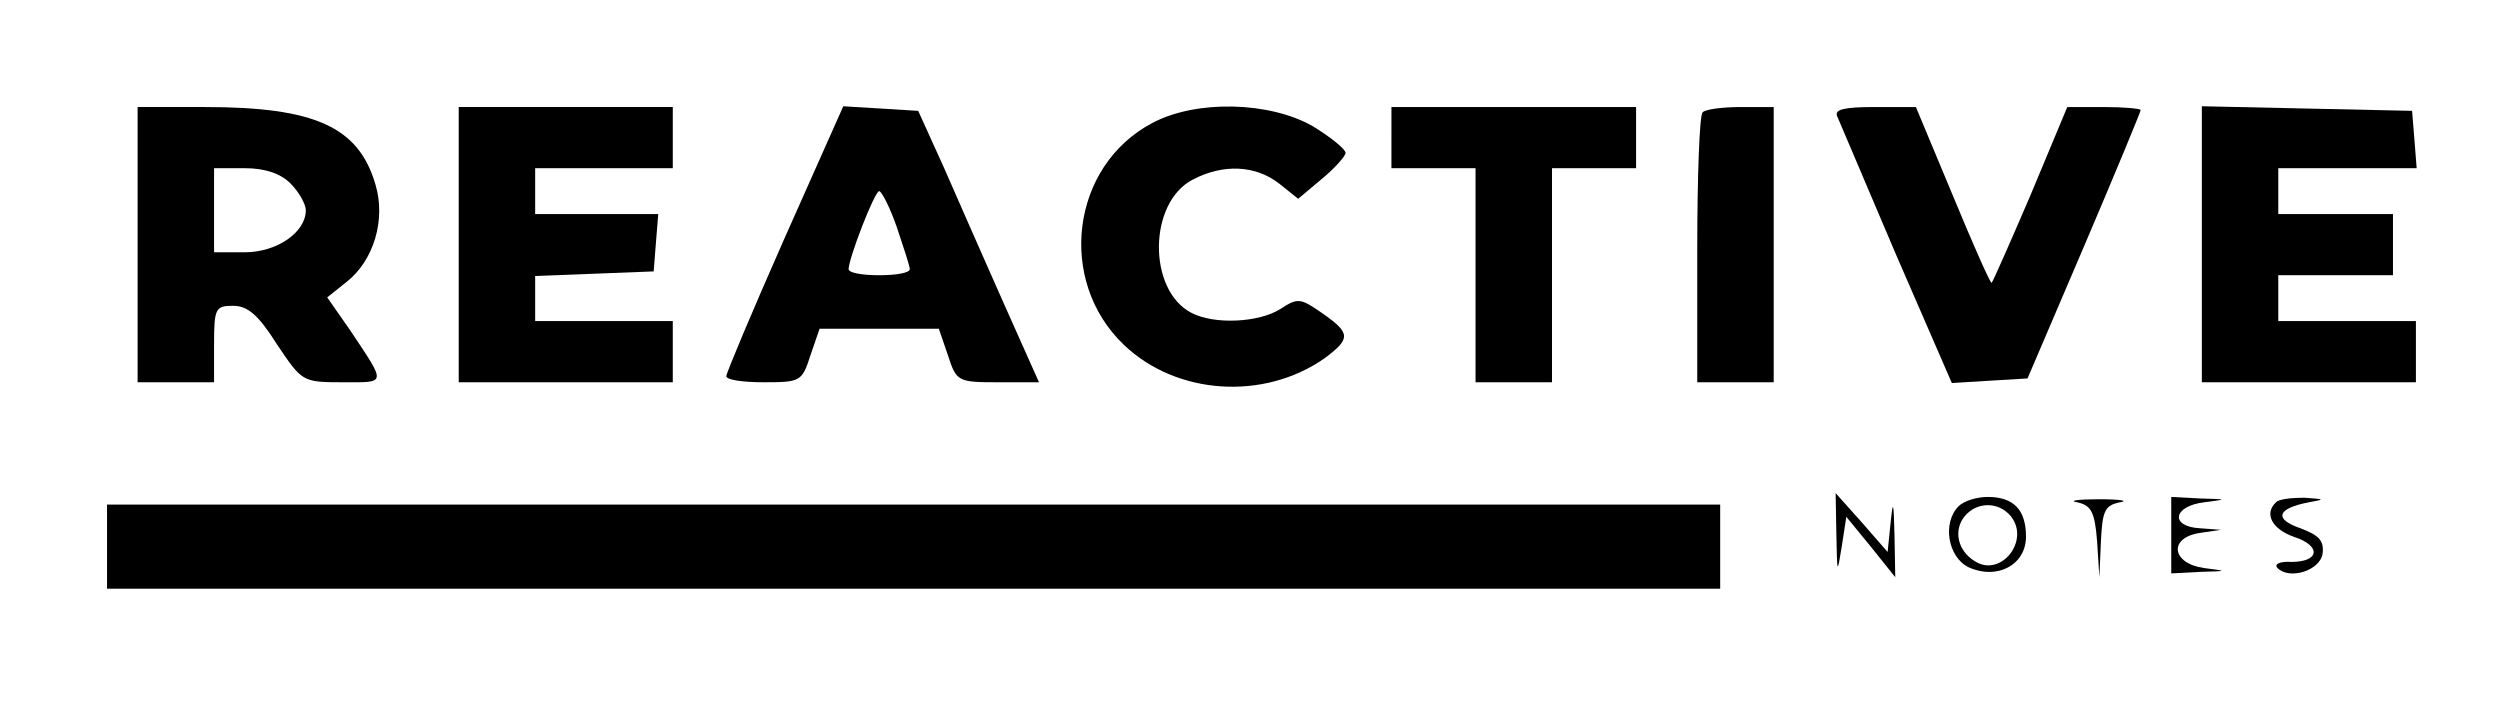<?xml version="1.0" standalone="no"?>
<!DOCTYPE svg PUBLIC "-//W3C//DTD SVG 20010904//EN"
 "http://www.w3.org/TR/2001/REC-SVG-20010904/DTD/svg10.dtd">
<svg version="1.0" xmlns="http://www.w3.org/2000/svg"
 width="327pt" height="94pt" viewBox="0 0 327 94"
 preserveAspectRatio="xMidYMid meet">

<g transform="translate(0,94) scale(0.1,-0.1)"
 stroke="none">
<path d="M180 620 l0 -180 50 0 50 0 0 50 c0 47 2 50 25 50 19 0 33 -12 57
-50 33 -49 33 -50 86 -50 58 0 58 -4 10 68 l-30 43 25 20 c36 28 52 82 38 128
-22 75 -79 101 -223 101 l-88 0 0 -180z m200 80 c11 -11 20 -27 20 -35 0 -29
-38 -55 -80 -55 l-40 0 0 55 0 55 40 0 c27 0 47 -7 60 -20z"/>
<path d="M600 620 l0 -180 140 0 140 0 0 40 0 40 -90 0 -90 0 0 30 0 29 78 3
77 3 3 38 3 37 -80 0 -81 0 0 30 0 30 90 0 90 0 0 40 0 40 -140 0 -140 0 0
-180z"/>
<path d="M1026 628 c-42 -95 -76 -176 -76 -180 0 -5 22 -8 49 -8 48 0 50 1 61
35 l12 35 78 0 78 0 12 -35 c11 -34 13 -35 65 -35 l54 0 -46 103 c-25 56 -60
136 -78 177 l-34 75 -49 3 -49 3 -77 -173z m147 15 c9 -27 17 -51 17 -55 0 -5
-18 -8 -40 -8 -22 0 -40 3 -40 8 0 14 34 102 40 102 3 0 14 -21 23 -47z"/>
<path d="M1507 779 c-106 -56 -125 -206 -37 -290 69 -66 183 -73 262 -18 35
26 35 33 -2 59 -29 20 -32 21 -55 6 -28 -18 -87 -21 -117 -5 -57 30 -56 144 2
174 40 21 82 19 113 -5 l25 -20 31 26 c17 14 31 30 31 34 0 5 -20 21 -43 35
-56 32 -152 35 -210 4z"/>
<path d="M1820 760 l0 -40 55 0 55 0 0 -140 0 -140 50 0 50 0 0 140 0 140 55
0 55 0 0 40 0 40 -160 0 -160 0 0 -40z"/>
<path d="M2227 793 c-4 -3 -7 -84 -7 -180 l0 -173 50 0 50 0 0 180 0 180 -43
0 c-24 0 -47 -3 -50 -7z"/>
<path d="M2403 788 c3 -7 38 -89 77 -181 l73 -168 49 3 50 3 74 173 c41 96 74
176 74 178 0 2 -22 4 -48 4 l-48 0 -48 -115 c-27 -63 -50 -115 -51 -115 -2 0
-25 52 -51 115 l-48 115 -54 0 c-39 0 -53 -3 -49 -12z"/>
<path d="M2880 620 l0 -180 140 0 140 0 0 40 0 40 -90 0 -90 0 0 30 0 30 75 0
75 0 0 40 0 40 -75 0 -75 0 0 30 0 30 91 0 90 0 -3 38 -3 37 -137 3 -138 3 0
-181z"/>
<path d="M2402 240 c1 -51 1 -52 7 -15 l6 39 32 -39 32 -40 -1 55 c-1 44 -2
47 -5 17 l-4 -39 -34 39 -34 38 1 -55z"/>
<path d="M2562 278 c-22 -22 -14 -67 13 -80 37 -17 75 3 75 40 0 35 -16 52
-50 52 -14 0 -31 -5 -38 -12z m68 -13 c26 -32 -13 -81 -47 -59 -23 14 -28 41
-13 59 16 19 44 19 60 0z"/>
<path d="M2717 283 c18 -4 23 -12 26 -51 l3 -47 2 47 c2 40 5 47 25 51 12 2 0
4 -28 4 -27 0 -40 -2 -28 -4z"/>
<path d="M2840 240 l0 -50 38 2 c36 1 36 1 5 5 -43 6 -47 40 -5 46 l27 4 -27
2 c-40 2 -36 29 5 34 31 4 31 4 -5 5 l-38 2 0 -50z"/>
<path d="M2977 283 c-16 -15 -5 -35 23 -45 37 -12 34 -33 -3 -33 -15 1 -23 -3
-18 -8 16 -16 56 -3 59 19 2 17 -5 24 -29 33 -35 12 -31 26 11 34 22 4 21 4
-6 6 -17 0 -34 -2 -37 -6z"/>
<path d="M140 225 l0 -55 1055 0 1055 0 0 55 0 55 -1055 0 -1055 0 0 -55z"/>
</g>
</svg>
